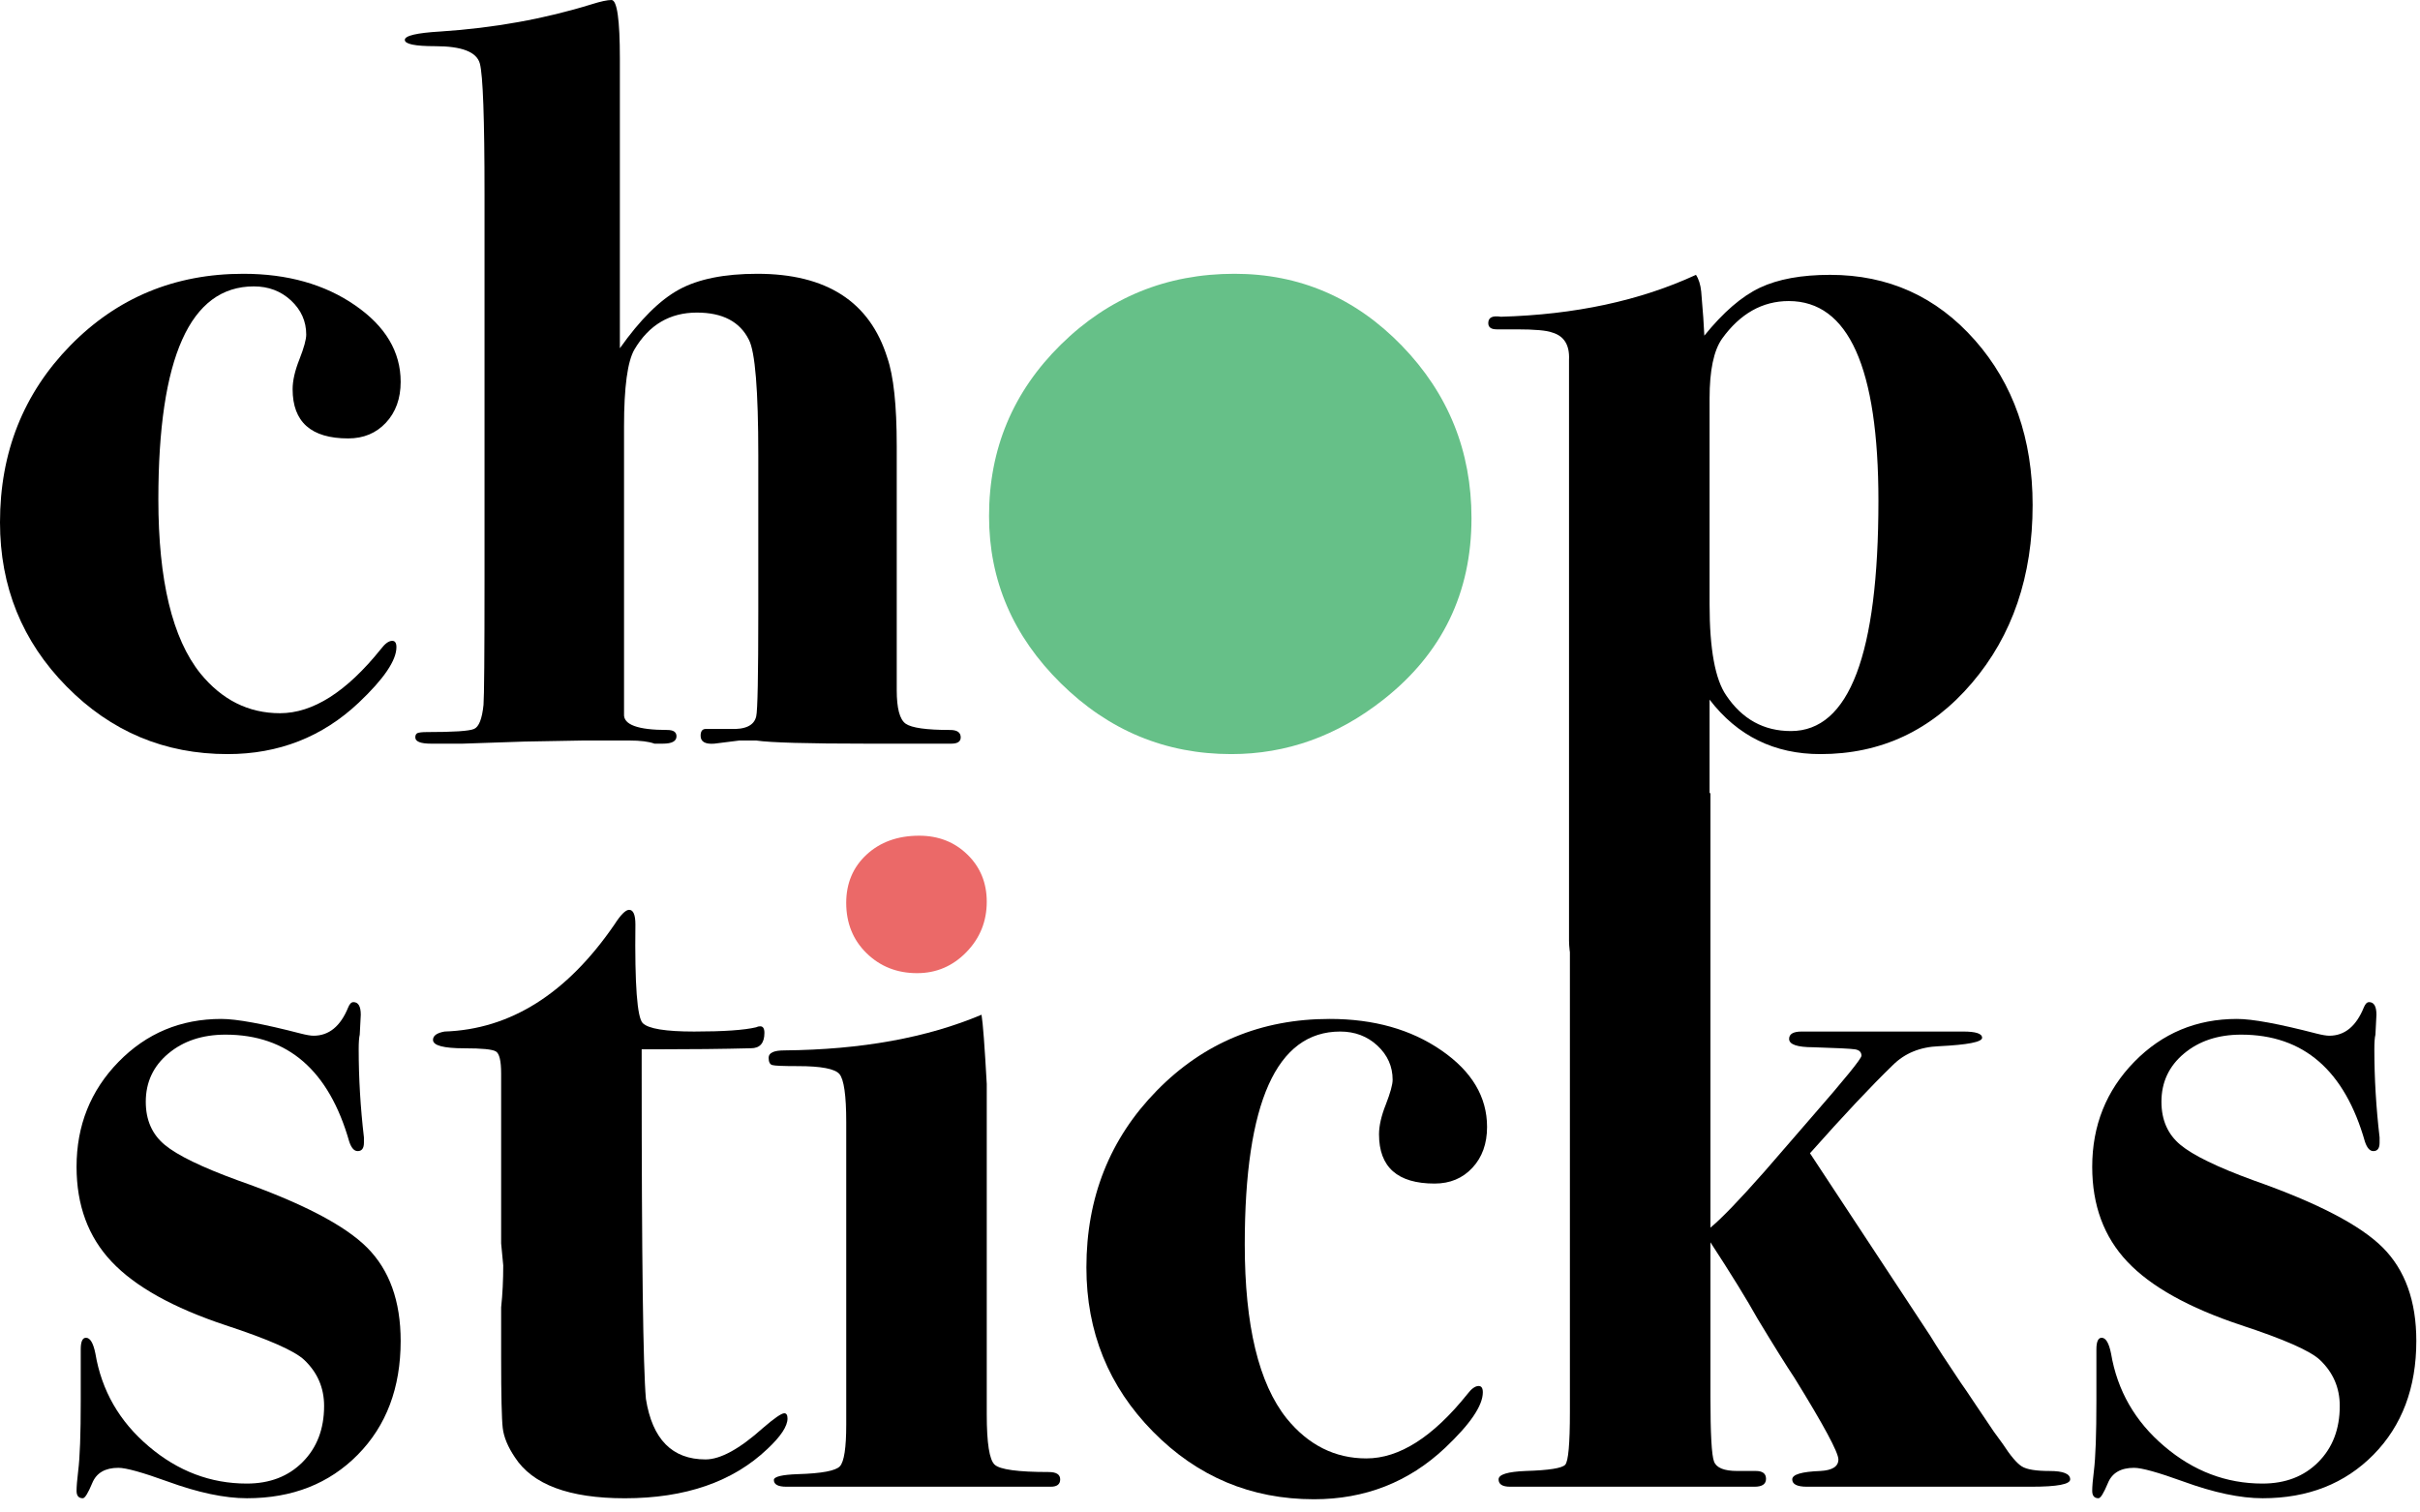 <?xml version="1.0" encoding="UTF-8"?>
<svg width="96px" height="60px" viewBox="0 0 96 60" version="1.1" xmlns="http://www.w3.org/2000/svg" xmlns:xlink="http://www.w3.org/1999/xlink">
    <!-- Generator: Sketch 53 (72520) - https://sketchapp.com -->
    <title>Group</title>
    <desc>Created with Sketch.</desc>
    <g id="Page-1" stroke="none" stroke-width="1" fill="none" fill-rule="evenodd">
        <g id="01_Main" transform="translate(-130, -28)">
            <g id="Group" transform="translate(130, 28)">
                <path d="M15.894,15.146 C15.894,15.811 15.698,16.352 15.31,16.768 C14.922,17.184 14.423,17.392 13.813,17.392 C12.342,17.392 11.608,16.74 11.608,15.438 C11.608,15.104 11.697,14.709 11.879,14.252 C12.059,13.792 12.148,13.468 12.148,13.273 C12.148,12.747 11.948,12.298 11.546,11.921 C11.143,11.547 10.652,11.361 10.069,11.361 C7.543,11.361 6.282,14.175 6.282,19.807 C6.282,23.024 6.837,25.327 7.947,26.713 C8.806,27.767 9.86,28.293 11.108,28.293 C12.411,28.293 13.743,27.447 15.102,25.757 C15.269,25.535 15.421,25.422 15.56,25.422 C15.671,25.422 15.726,25.505 15.726,25.672 C15.726,26.198 15.227,26.934 14.229,27.877 C12.786,29.237 11.053,29.915 9.028,29.915 C6.532,29.915 4.403,29.021 2.641,27.232 C0.88,25.444 2.22044605e-14,23.274 2.22044605e-14,20.721 C2.22044605e-14,17.948 0.928,15.612 2.787,13.709 C4.646,11.811 6.933,10.861 9.652,10.861 C11.399,10.861 12.877,11.276 14.083,12.109 C15.29,12.94 15.894,13.953 15.894,15.146" id="Fill-1" fill="#000000"></path>
                <path d="M38.111,29.251 C38.111,29.418 37.986,29.501 37.737,29.501 L36.905,29.501 L35.448,29.501 L34.408,29.501 C32.022,29.501 30.553,29.459 29.998,29.376 L29.332,29.376 L28.334,29.501 C27.973,29.528 27.793,29.423 27.793,29.187 C27.793,29.008 27.861,28.917 28.001,28.917 L28.958,28.917 C29.568,28.946 29.915,28.78 29.998,28.42 C30.053,28.197 30.081,26.811 30.081,24.258 L30.081,18.057 C30.081,15.48 29.956,13.954 29.709,13.481 C29.353,12.761 28.663,12.4 27.646,12.4 C26.572,12.4 25.746,12.887 25.168,13.863 C24.893,14.336 24.755,15.354 24.755,16.915 L24.755,23.479 L24.755,26.825 L24.755,27.327 L24.755,28.329 C24.727,28.746 25.298,28.958 26.469,28.958 C26.714,28.958 26.836,29.04 26.836,29.209 C26.836,29.403 26.655,29.501 26.295,29.501 L25.962,29.501 C25.74,29.418 25.407,29.376 24.964,29.376 L23.133,29.376 L20.803,29.418 L18.348,29.501 L17.1,29.501 C16.684,29.501 16.475,29.418 16.475,29.251 C16.475,29.168 16.502,29.111 16.558,29.083 C16.615,29.058 16.738,29.041 16.934,29.041 C17.987,29.041 18.611,29.002 18.805,28.917 C18.999,28.836 19.124,28.515 19.181,27.96 C19.207,27.628 19.221,25.965 19.221,22.967 L19.221,7.698 C19.221,4.703 19.159,2.977 19.035,2.519 C18.909,2.06 18.32,1.832 17.266,1.832 C16.461,1.832 16.059,1.749 16.059,1.582 C16.059,1.416 16.528,1.305 17.467,1.25 C19.594,1.111 21.593,0.751 23.471,0.169 C23.83,0.056 24.092,-7.81597009e-14 24.258,-7.81597009e-14 C24.478,-7.81597009e-14 24.59,0.777 24.59,2.331 L24.59,3.162 L24.59,5.369 L24.59,7.2 L24.59,13.815 C25.394,12.678 26.176,11.9 26.941,11.484 C27.703,11.069 28.736,10.861 30.041,10.861 C32.787,10.861 34.505,11.969 35.198,14.189 C35.448,14.911 35.573,16.076 35.573,17.683 L35.573,27.378 C35.573,28.1 35.691,28.542 35.927,28.709 C36.163,28.875 36.752,28.958 37.695,28.958 C37.972,28.958 38.111,29.058 38.111,29.251" id="Fill-3" fill="#000000"></path>
                <path d="M58.373,20.555 C58.373,23.522 57.208,25.922 54.878,27.754 C53.048,29.196 51.036,29.915 48.846,29.915 C46.238,29.915 43.985,28.982 42.085,27.109 C40.185,25.236 39.235,23.024 39.235,20.472 C39.235,17.809 40.185,15.539 42.085,13.669 C43.985,11.798 46.279,10.861 48.97,10.861 C51.55,10.861 53.761,11.81 55.607,13.71 C57.451,15.612 58.373,17.892 58.373,20.555" id="Fill-6" fill="#66C088"></path>
                <path d="M74.516,19.869 C74.516,14.585 73.33,11.943 70.959,11.943 C69.913,11.943 69.031,12.441 68.314,13.435 C67.982,13.906 67.818,14.695 67.818,15.802 L67.818,23.979 C67.818,25.748 68.039,26.954 68.48,27.589 C69.113,28.53 69.968,29.001 71.044,29.001 C73.359,29.001 74.516,25.957 74.516,19.869 M80.633,20.035 C80.633,22.859 79.831,25.211 78.227,27.092 C76.622,28.977 74.619,29.915 72.214,29.915 C70.389,29.915 68.923,29.196 67.818,27.754 L67.818,37.079 C67.818,37.854 67.067,38.663 67.149,38.869 C67.231,39.076 63.587,39.778 62.894,39.778 C62.894,39.778 62.242,38.209 62.242,37.322 L62.242,16.352 L62.242,15.77 L62.242,15.437 L62.242,14.271 C62.27,13.689 62.048,13.329 61.576,13.191 C61.354,13.107 60.883,13.065 60.162,13.065 L59.372,13.065 C59.15,13.065 59.039,12.982 59.039,12.816 C59.039,12.595 59.205,12.511 59.539,12.565 C62.478,12.483 65.058,11.929 67.278,10.903 C67.388,11.068 67.458,11.291 67.486,11.566 L67.569,12.608 L67.61,13.315 C68.359,12.388 69.093,11.755 69.814,11.413 C70.536,11.072 71.465,10.903 72.602,10.903 C74.905,10.903 76.819,11.767 78.345,13.497 C79.869,15.226 80.633,17.405 80.633,20.035" id="Fill-8" fill="#000000"></path>
                <path d="M15.894,53.194 C15.894,55.052 15.327,56.557 14.193,57.708 C13.058,58.858 11.593,59.435 9.797,59.435 C8.912,59.435 7.861,59.213 6.645,58.769 C5.649,58.409 4.999,58.228 4.697,58.228 C4.171,58.228 3.825,58.43 3.66,58.832 C3.493,59.233 3.369,59.435 3.286,59.435 C3.119,59.435 3.037,59.337 3.037,59.142 C3.037,58.973 3.059,58.708 3.102,58.347 C3.17,57.814 3.203,56.894 3.203,55.581 L3.203,55.164 L3.203,54.242 L3.203,53.53 C3.203,53.222 3.272,53.069 3.41,53.069 C3.577,53.069 3.7,53.277 3.784,53.693 C4.031,55.164 4.736,56.391 5.897,57.374 C7.056,58.361 8.354,58.853 9.79,58.853 C10.702,58.853 11.44,58.569 12.006,57.999 C12.572,57.43 12.857,56.688 12.857,55.774 C12.857,55.052 12.592,54.443 12.065,53.944 C11.677,53.582 10.637,53.125 8.945,52.57 C6.864,51.878 5.36,51.038 4.431,50.053 C3.5,49.07 3.037,47.812 3.037,46.288 C3.037,44.65 3.591,43.264 4.7,42.126 C5.81,40.989 7.169,40.421 8.779,40.421 C9.388,40.421 10.443,40.615 11.94,41.003 C12.162,41.059 12.329,41.087 12.439,41.087 C13.049,41.087 13.508,40.713 13.813,39.962 C13.869,39.824 13.938,39.754 14.021,39.754 C14.215,39.754 14.312,39.923 14.312,40.253 L14.271,41.044 C14.243,41.156 14.229,41.351 14.229,41.626 C14.229,42.764 14.298,43.93 14.437,45.122 L14.437,45.33 C14.437,45.553 14.354,45.664 14.188,45.664 C14.048,45.664 13.938,45.538 13.854,45.288 C13.049,42.459 11.414,41.044 8.945,41.044 C8.03,41.044 7.274,41.295 6.678,41.794 C6.08,42.293 5.783,42.932 5.783,43.707 C5.783,44.429 6.032,44.997 6.532,45.413 C7.031,45.83 8.002,46.302 9.444,46.828 C11.968,47.716 13.674,48.602 14.562,49.491 C15.449,50.379 15.894,51.614 15.894,53.194" id="Fill-10" fill="#000000"></path>
                <path d="M31.24,56.272 C31.24,56.579 30.974,56.981 30.443,57.479 C29.073,58.783 27.188,59.436 24.784,59.436 C22.577,59.436 21.124,58.893 20.426,57.812 C20.146,57.397 19.985,57.008 19.943,56.646 C19.902,56.288 19.88,55.356 19.88,53.86 L19.88,51.863 C19.937,51.336 19.963,50.78 19.963,50.198 L19.88,49.325 L19.88,45.58 L19.88,42.585 C19.88,42.086 19.811,41.794 19.672,41.711 C19.534,41.626 19.117,41.586 18.425,41.586 C17.593,41.586 17.177,41.475 17.177,41.252 C17.177,41.086 17.329,40.977 17.634,40.921 C20.242,40.836 22.489,39.423 24.375,36.675 C24.623,36.289 24.817,36.093 24.957,36.093 C25.122,36.093 25.206,36.289 25.206,36.675 C25.178,39.063 25.275,40.365 25.497,40.587 C25.72,40.809 26.399,40.921 27.536,40.921 C28.702,40.921 29.519,40.865 29.991,40.753 C30.046,40.726 30.102,40.713 30.158,40.713 C30.268,40.713 30.324,40.799 30.324,40.974 C30.324,41.38 30.146,41.584 29.788,41.584 C28.66,41.613 27.409,41.626 26.032,41.626 L25.455,41.626 L25.455,42.497 C25.455,49.893 25.511,54.225 25.623,55.494 C25.877,57.096 26.664,57.895 27.988,57.895 C28.579,57.895 29.339,57.479 30.268,56.646 C30.719,56.258 31,56.064 31.113,56.064 C31.197,56.064 31.24,56.134 31.24,56.272" id="Fill-12" fill="#000000"></path>
                <path d="M42.057,58.687 C42.057,58.879 41.933,58.978 41.684,58.978 L36.171,58.978 L32.191,58.978 L31.57,58.978 L31.196,58.978 C30.864,58.978 30.699,58.888 30.699,58.711 C30.699,58.579 31.017,58.501 31.655,58.479 C32.599,58.451 33.154,58.346 33.32,58.165 C33.486,57.982 33.57,57.432 33.57,56.512 L33.57,44.511 C33.57,43.45 33.478,42.817 33.299,42.606 C33.118,42.397 32.571,42.293 31.655,42.293 C31.073,42.293 30.732,42.279 30.637,42.251 C30.539,42.224 30.491,42.126 30.491,41.96 C30.491,41.767 30.699,41.669 31.114,41.669 C34.165,41.641 36.773,41.168 38.937,40.254 C38.992,40.586 39.061,41.503 39.144,42.999 L39.144,48.285 L39.144,56.107 C39.144,57.245 39.248,57.91 39.457,58.102 C39.665,58.297 40.378,58.395 41.6,58.395 C41.905,58.395 42.057,58.492 42.057,58.687" id="Fill-14" fill="#000000"></path>
                <path d="M39.144,35.774 C39.144,36.551 38.875,37.217 38.336,37.771 C37.796,38.326 37.144,38.605 36.379,38.605 C35.584,38.605 34.916,38.34 34.377,37.814 C33.839,37.288 33.569,36.621 33.569,35.815 C33.569,35.039 33.839,34.401 34.377,33.902 C34.916,33.404 35.612,33.152 36.463,33.152 C37.229,33.152 37.868,33.404 38.378,33.902 C38.89,34.401 39.144,35.025 39.144,35.774" id="Fill-16" fill="#EB6968"></path>
                <path d="M58.991,44.706 C58.991,45.371 58.795,45.913 58.407,46.328 C58.019,46.744 57.519,46.952 56.91,46.952 C55.439,46.952 54.705,46.301 54.705,44.998 C54.705,44.663 54.794,44.269 54.976,43.812 C55.154,43.352 55.245,43.029 55.245,42.833 C55.245,42.307 55.045,41.858 54.643,41.481 C54.239,41.107 53.748,40.921 53.165,40.921 C50.64,40.921 49.379,43.735 49.379,49.366 C49.379,52.583 49.933,54.886 51.044,56.273 C51.903,57.327 52.957,57.855 54.205,57.855 C55.508,57.855 56.84,57.008 58.199,55.317 C58.365,55.095 58.518,54.982 58.657,54.982 C58.767,54.982 58.823,55.065 58.823,55.232 C58.823,55.76 58.324,56.494 57.326,57.437 C55.882,58.797 54.15,59.475 52.125,59.475 C49.629,59.475 47.5,58.581 45.738,56.792 C43.977,55.004 43.097,52.834 43.097,50.281 C43.097,47.508 44.025,45.172 45.884,43.271 C47.743,41.371 50.03,40.421 52.749,40.421 C54.496,40.421 55.974,40.836 57.18,41.669 C58.387,42.5 58.991,43.513 58.991,44.706" id="Fill-18" fill="#000000"></path>
                <path d="M82.123,58.687 C82.123,58.881 81.61,58.978 80.584,58.978 L79.876,58.978 L77.734,58.978 L75.134,58.978 L72.803,58.978 L71.679,58.978 C71.291,58.978 71.097,58.879 71.097,58.687 C71.097,58.492 71.471,58.381 72.221,58.353 C72.692,58.326 72.928,58.174 72.928,57.896 C72.928,57.619 72.346,56.536 71.18,54.651 C70.847,54.151 70.362,53.374 69.725,52.319 C69.291,51.543 68.667,50.531 67.852,49.282 L67.852,55.413 C67.852,56.876 67.899,57.732 67.995,57.98 C68.09,58.23 68.397,58.353 68.913,58.353 L69.323,58.353 L69.65,58.353 C69.92,58.353 70.057,58.456 70.057,58.664 C70.057,58.874 69.905,58.978 69.6,58.978 L69.434,58.978 L68.351,58.978 L66.979,58.978 L64.399,58.978 L60.364,58.978 L59.905,58.978 C59.599,58.978 59.448,58.879 59.448,58.687 C59.448,58.492 59.808,58.382 60.528,58.353 C61.445,58.326 61.965,58.243 62.091,58.106 C62.215,57.967 62.277,57.275 62.277,56.027 L62.277,31.973 C62.277,30.893 67.852,31.466 67.852,31.466 L67.852,42.625 L67.852,48.7 C68.294,48.337 69.009,47.594 70.001,46.469 C70.414,45.993 71.033,45.277 71.861,44.322 C73.183,42.808 73.843,41.994 73.843,41.881 C73.843,41.74 73.76,41.657 73.594,41.628 C73.428,41.601 72.873,41.573 71.93,41.544 C71.291,41.544 70.973,41.433 70.973,41.213 C70.973,41.019 71.139,40.921 71.471,40.921 L74.635,40.921 L77.88,40.921 C78.379,40.921 78.629,41.002 78.629,41.168 C78.629,41.336 78.059,41.447 76.921,41.503 C76.172,41.531 75.562,41.781 75.089,42.251 C74.229,43.083 73.132,44.25 71.801,45.749 L76.574,52.995 C76.825,53.41 77.23,54.033 77.789,54.862 C77.872,54.975 78.08,55.279 78.411,55.779 L79.094,56.793 L79.448,57.279 C79.754,57.749 80.004,58.045 80.201,58.17 C80.395,58.294 80.765,58.354 81.308,58.354 C81.851,58.354 82.123,58.466 82.123,58.687" id="Fill-20" fill="#000000"></path>
                <path d="M95.854,53.194 C95.854,55.052 95.287,56.557 94.154,57.708 C93.019,58.858 91.555,59.435 89.758,59.435 C88.872,59.435 87.822,59.213 86.605,58.769 C85.611,58.409 84.96,58.228 84.657,58.228 C84.131,58.228 83.785,58.43 83.62,58.832 C83.453,59.233 83.329,59.435 83.246,59.435 C83.08,59.435 82.997,59.337 82.997,59.142 C82.997,58.973 83.019,58.708 83.064,58.347 C83.13,57.814 83.163,56.894 83.163,55.581 L83.163,55.164 L83.163,54.242 L83.163,53.53 C83.163,53.222 83.234,53.069 83.372,53.069 C83.537,53.069 83.66,53.277 83.744,53.693 C83.992,55.164 84.697,56.391 85.857,57.374 C87.017,58.361 88.315,58.853 89.751,58.853 C90.663,58.853 91.401,58.569 91.967,57.999 C92.534,57.43 92.817,56.688 92.817,55.774 C92.817,55.052 92.553,54.443 92.026,53.944 C91.637,53.582 90.597,53.125 88.906,52.57 C86.826,51.878 85.321,51.038 84.392,50.053 C83.461,49.07 82.997,47.812 82.997,46.288 C82.997,44.65 83.552,43.264 84.662,42.126 C85.772,40.989 87.131,40.421 88.74,40.421 C89.349,40.421 90.403,40.615 91.9,41.003 C92.123,41.059 92.29,41.087 92.401,41.087 C93.011,41.087 93.468,40.713 93.773,39.962 C93.829,39.824 93.898,39.754 93.981,39.754 C94.175,39.754 94.272,39.923 94.272,40.253 L94.232,41.044 C94.203,41.156 94.189,41.351 94.189,41.626 C94.189,42.764 94.258,43.93 94.397,45.122 L94.397,45.33 C94.397,45.553 94.315,45.664 94.149,45.664 C94.009,45.664 93.898,45.538 93.815,45.288 C93.011,42.459 91.375,41.044 88.906,41.044 C87.99,41.044 87.235,41.295 86.638,41.794 C86.041,42.293 85.743,42.932 85.743,43.707 C85.743,44.429 85.994,44.997 86.493,45.413 C86.992,45.83 87.962,46.302 89.405,46.828 C91.929,47.716 93.635,48.602 94.523,49.491 C95.41,50.379 95.854,51.614 95.854,53.194" id="Fill-22" fill="#000000"></path>
            </g>
        </g>
    </g>
</svg>